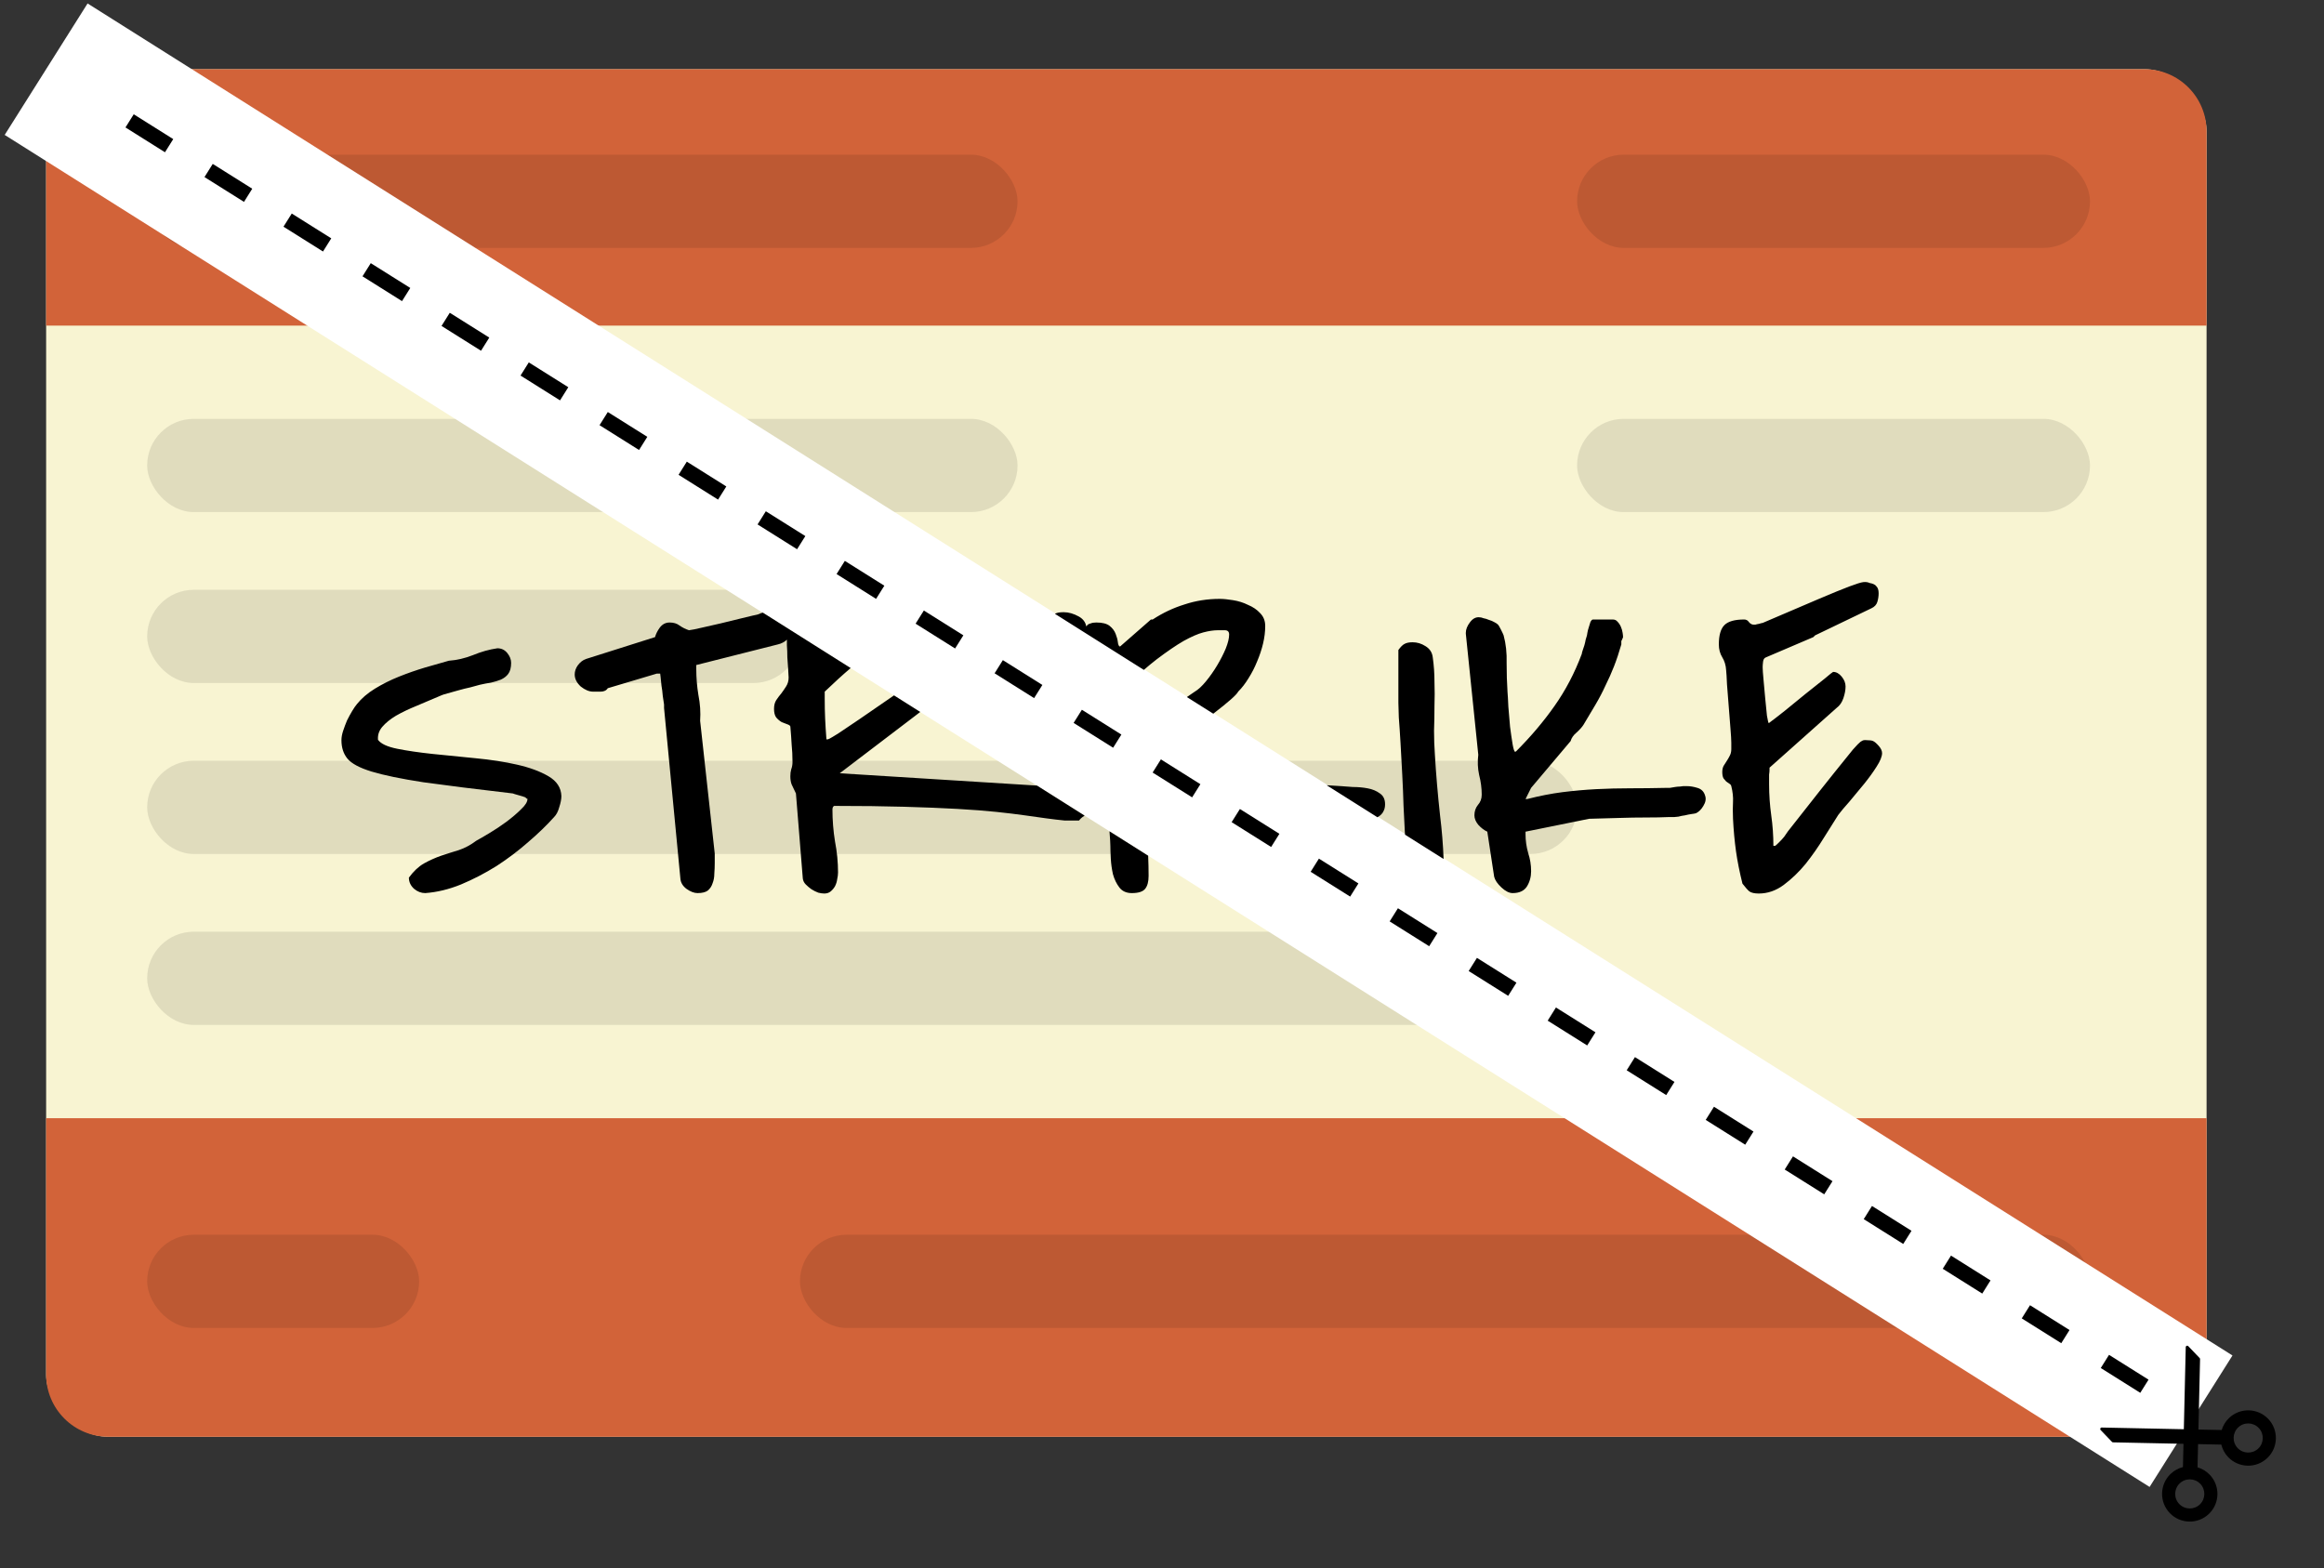 <svg width="403" height="272" viewBox="0 0 403 272" fill="none" xmlns="http://www.w3.org/2000/svg">
<rect x="0" y="0" width="403" height="272" fill="#333333" stroke="none"/>
<rect x="8" y="12" width="374.638" height="237.181" rx="10.781" fill="#F8F4D2"/>
<path d="M8 22.781C8 16.827 12.827 12 18.781 12H371.857C377.811 12 382.638 16.827 382.638 22.781V56.471H8V22.781Z" fill="#D26339"/>
<path d="M8 238.4C8 244.354 12.827 249.181 18.781 249.181H371.858C377.812 249.181 382.638 244.354 382.638 238.4V193.929H8V238.4Z" fill="#D26339"/>
<rect x="25.52" y="72.643" width="150.933" height="16.171" rx="8.086" fill="black" fill-opacity="0.1"/>
<rect x="25.52" y="26.824" width="150.933" height="16.171" rx="8.086" fill="black" fill-opacity="0.1"/>
<rect x="25.52" y="131.938" width="247.962" height="16.171" rx="8.086" fill="black" fill-opacity="0.1"/>
<rect x="25.52" y="161.586" width="247.962" height="16.171" rx="8.086" fill="black" fill-opacity="0.1"/>
<rect x="25.52" y="102.291" width="113.2" height="16.171" rx="8.086" fill="black" fill-opacity="0.1"/>
<rect x="25.52" y="214.143" width="47.167" height="16.171" rx="8.086" fill="black" fill-opacity="0.1"/>
<rect x="138.719" y="214.143" width="223.705" height="16.171" rx="8.086" fill="black" fill-opacity="0.1"/>
<rect x="273.481" y="72.643" width="88.943" height="16.171" rx="8.086" fill="black" fill-opacity="0.1"/>
<rect x="273.481" y="26.824" width="88.943" height="16.171" rx="8.086" fill="black" fill-opacity="0.1"/>
<path d="M379.943 246.486L8 12" stroke="white" stroke-width="26.952"/>
<path d="M371.857 240.421L22.15 20.759" stroke="black" stroke-width="2.695" stroke-dasharray="8.09 8.09"/>
<g clip-path="url(#clip0_896_2866)">
<path d="M378.694 247.878L364.453 247.583C364.229 247.578 364.107 247.848 364.262 248.01L366.239 250.075C366.285 250.123 366.349 250.153 366.413 250.153L378.634 250.406L378.539 254.44C377.761 254.638 377.022 255.03 376.402 255.624C374.487 257.456 374.42 260.498 376.252 262.412C378.084 264.327 381.126 264.394 383.04 262.562C384.955 260.729 385.022 257.688 383.189 255.774C382.585 255.142 381.85 254.712 381.069 254.485L381.164 250.459L385.192 250.543C385.391 251.361 385.803 252.112 386.386 252.719C388.219 254.633 391.26 254.7 393.174 252.868C395.089 251.036 395.156 247.995 393.324 246.08C391.491 244.166 388.45 244.099 386.536 245.931C385.915 246.525 385.49 247.246 385.259 248.014L381.224 247.932L381.509 235.712C381.51 235.645 381.485 235.582 381.439 235.534L379.46 233.466C379.305 233.304 379.03 233.41 379.025 233.638L378.694 247.878ZM381.549 257.348C382.512 258.355 382.476 259.958 381.47 260.921C380.464 261.884 378.861 261.849 377.897 260.842C376.934 259.836 376.97 258.233 377.976 257.27C378.982 256.307 380.586 256.342 381.549 257.348ZM391.681 247.653C392.644 248.659 392.608 250.262 391.602 251.225C390.596 252.188 388.992 252.153 388.029 251.146C387.066 250.14 387.102 248.537 388.108 247.574C389.114 246.611 390.718 246.646 391.681 247.653Z" fill="black"/>
</g>
<path fill-rule="evenodd" clip-rule="evenodd" d="M250.331 148.978L243.648 144.762C243.636 144.597 243.622 144.423 243.608 144.24C243.558 142.949 243.484 141.459 243.384 139.771C243.335 138.033 243.26 136.22 243.161 134.333C243.061 132.396 242.962 130.584 242.863 128.895C242.764 127.157 242.664 125.667 242.565 124.426C242.515 123.135 242.49 122.29 242.49 121.893V112.731C242.888 112.184 243.235 111.837 243.533 111.688C243.881 111.489 244.353 111.39 244.949 111.39C245.743 111.39 246.488 111.613 247.183 112.06C247.928 112.507 248.35 113.153 248.45 113.997C248.648 115.388 248.748 116.803 248.748 118.243C248.797 119.633 248.797 121.049 248.748 122.489C248.748 123.879 248.723 125.295 248.673 126.735C248.673 128.125 248.723 129.516 248.822 130.906C249.021 134.283 249.319 137.784 249.716 141.409C250.035 143.995 250.24 146.518 250.331 148.978ZM238.866 141.745L230.055 136.186L232.583 136.344C233.08 136.394 233.75 136.443 234.594 136.493C235.488 136.493 236.333 136.568 237.127 136.717C237.971 136.866 238.691 137.164 239.287 137.61C239.883 138.008 240.181 138.628 240.181 139.473C240.181 139.92 240.107 140.292 239.958 140.59C239.858 140.838 239.709 141.062 239.511 141.26C239.362 141.409 239.163 141.558 238.915 141.707C238.899 141.72 238.882 141.732 238.866 141.745ZM210.392 123.78C213.032 121.748 214.47 120.474 214.706 119.956C215.351 119.311 215.947 118.541 216.493 117.647C217.089 116.704 217.586 115.735 217.983 114.742C218.43 113.699 218.778 112.656 219.026 111.613C219.274 110.57 219.398 109.552 219.398 108.559C219.398 107.665 219.1 106.92 218.505 106.325C217.958 105.729 217.263 105.257 216.419 104.909C215.624 104.512 214.755 104.239 213.812 104.09C212.918 103.941 212.148 103.866 211.502 103.866C209.367 103.866 207.331 104.189 205.394 104.835C203.458 105.431 201.62 106.3 199.882 107.442H199.584L194.221 112.135C194.022 112.085 193.898 111.837 193.848 111.39C193.799 110.943 193.674 110.471 193.476 109.975C193.277 109.428 192.93 108.957 192.433 108.559C191.936 108.162 191.167 107.963 190.124 107.963C189.726 107.963 189.404 108.013 189.155 108.112C188.907 108.162 188.708 108.261 188.559 108.41C188.495 108.474 188.431 108.552 188.367 108.644C188.235 107.902 187.803 107.328 187.07 106.92C186.176 106.424 185.307 106.176 184.462 106.176C183.817 106.176 183.345 106.25 183.047 106.399C183.01 106.418 182.97 106.436 182.928 106.454L198.348 116.182C199.13 115.508 199.865 114.904 200.552 114.369C202.39 112.979 203.954 111.911 205.245 111.166C206.586 110.422 207.728 109.925 208.672 109.677C209.615 109.428 210.46 109.304 211.204 109.304H212.396C212.893 109.304 213.141 109.552 213.141 110.049C213.141 110.695 212.943 111.514 212.545 112.507C212.148 113.451 211.651 114.419 211.056 115.412C210.46 116.406 209.814 117.324 209.119 118.169C208.424 119.013 207.778 119.609 207.182 119.956C206.709 120.28 206.253 120.592 205.814 120.892L210.392 123.78ZM301.04 147.667C301.288 149.405 301.661 151.267 302.157 153.253C302.654 153.899 303.051 154.346 303.349 154.594C303.697 154.843 304.243 154.967 304.988 154.967C306.527 154.967 307.967 154.47 309.308 153.477C310.699 152.434 311.965 151.217 313.107 149.827C314.249 148.387 315.292 146.897 316.236 145.357C317.229 143.768 318.073 142.427 318.768 141.335C319.215 140.739 319.861 139.969 320.705 139.026C321.549 138.033 322.394 137.015 323.238 135.972C324.082 134.929 324.802 133.936 325.398 132.992C326.044 131.999 326.366 131.204 326.366 130.608C326.366 130.211 326.168 129.789 325.771 129.342C325.373 128.895 325.05 128.622 324.802 128.523C324.604 128.423 324.256 128.374 323.759 128.374C323.312 128.324 323.014 128.374 322.865 128.523C322.766 128.523 322.518 128.721 322.12 129.119C321.773 129.516 321.5 129.814 321.301 130.012C318.967 132.893 317.055 135.276 315.565 137.164C314.076 139.051 312.884 140.565 311.99 141.707C311.096 142.85 310.45 143.669 310.053 144.166C309.705 144.662 309.482 144.985 309.383 145.134C309.184 145.382 308.886 145.705 308.489 146.102C308.091 146.5 307.868 146.698 307.818 146.698H307.52C307.52 144.91 307.396 143.148 307.148 141.409C306.9 139.622 306.776 137.834 306.776 136.046V135.301V134.333C306.825 134.035 306.85 133.762 306.85 133.513V133.141L318.47 122.787C319.017 122.39 319.414 121.819 319.662 121.074C319.911 120.329 320.035 119.658 320.035 119.062C320.035 118.466 319.811 117.895 319.364 117.349C318.917 116.803 318.421 116.53 317.875 116.53C317.825 116.53 317.328 116.927 316.385 117.722C315.441 118.466 314.349 119.336 313.107 120.329C311.866 121.322 310.649 122.315 309.457 123.308C308.265 124.252 307.396 124.922 306.85 125.32L306.776 125.394H306.701C306.651 125.394 306.552 124.972 306.403 124.128C306.304 123.234 306.204 122.241 306.105 121.148C306.006 120.006 305.906 118.913 305.807 117.871C305.708 116.828 305.658 116.108 305.658 115.71C305.658 115.462 305.683 115.139 305.733 114.742C305.782 114.345 305.956 114.096 306.254 113.997L314.448 110.496L314.746 110.198L324.504 105.505C325.05 105.257 325.398 104.884 325.547 104.388C325.696 103.891 325.771 103.395 325.771 102.898C325.771 102.352 325.646 101.954 325.398 101.706C325.199 101.408 324.802 101.21 324.206 101.11C323.908 100.961 323.536 100.912 323.089 100.961C322.692 101.011 321.897 101.259 320.705 101.706C319.513 102.153 317.75 102.873 315.416 103.866C313.082 104.86 309.83 106.25 305.658 108.038C305.559 108.038 305.36 108.087 305.062 108.187C304.764 108.236 304.541 108.286 304.392 108.336H304.094C303.796 108.336 303.523 108.187 303.274 107.889C303.076 107.591 302.803 107.442 302.455 107.442C300.816 107.442 299.674 107.765 299.029 108.41C298.383 109.056 298.06 110.173 298.06 111.762C298.06 112.607 298.259 113.351 298.656 113.997C299.053 114.643 299.277 115.388 299.326 116.232C299.376 116.679 299.426 117.498 299.475 118.69C299.575 119.882 299.674 121.148 299.773 122.489C299.873 123.83 299.972 125.096 300.071 126.288C300.171 127.48 300.22 128.324 300.22 128.821V129.938C300.22 130.385 300.121 130.782 299.922 131.13C299.773 131.428 299.6 131.726 299.401 132.024C299.252 132.272 299.078 132.545 298.88 132.843C298.731 133.141 298.656 133.489 298.656 133.886C298.656 134.383 298.731 134.755 298.88 135.003C299.029 135.202 299.178 135.376 299.326 135.525C299.525 135.674 299.699 135.798 299.848 135.897C300.047 135.996 300.171 136.145 300.22 136.344C300.469 137.337 300.568 138.256 300.518 139.1C300.469 139.895 300.469 140.863 300.518 142.005C300.618 143.992 300.791 145.879 301.04 147.667ZM257.91 144.24C257.364 143.992 256.842 143.595 256.346 143.048C255.899 142.502 255.675 141.956 255.675 141.409C255.675 140.714 255.874 140.118 256.271 139.622C256.718 139.125 256.942 138.529 256.942 137.834C256.942 136.692 256.793 135.55 256.495 134.407C256.246 133.265 256.197 132.098 256.346 130.906L254.185 109.9V109.751C254.185 109.155 254.434 108.534 254.93 107.889C255.427 107.243 255.998 106.97 256.644 107.069C256.793 107.069 256.991 107.119 257.239 107.218C257.537 107.268 257.86 107.367 258.208 107.516C258.555 107.616 258.853 107.74 259.102 107.889C259.4 108.038 259.623 108.187 259.772 108.336C259.871 108.435 260.045 108.733 260.294 109.23C260.542 109.726 260.691 110.049 260.741 110.198C261.138 111.638 261.312 113.252 261.262 115.04C261.262 116.778 261.312 118.417 261.411 119.956C261.461 120.503 261.51 121.372 261.56 122.563C261.659 123.706 261.759 124.873 261.858 126.064C262.007 127.207 262.156 128.225 262.305 129.119C262.454 129.963 262.603 130.385 262.752 130.385L262.901 130.31C265.433 127.778 267.643 125.171 269.53 122.489C271.467 119.758 273.056 116.728 274.298 113.401C274.298 113.302 274.347 113.103 274.447 112.805L274.745 111.911C274.844 111.564 274.919 111.241 274.968 110.943C275.067 110.595 275.142 110.347 275.192 110.198L275.266 109.751C275.316 109.453 275.39 109.155 275.49 108.857C275.589 108.51 275.688 108.187 275.788 107.889C275.937 107.591 276.086 107.442 276.235 107.442H279.661C280.009 107.442 280.282 107.566 280.48 107.814C280.729 108.063 280.927 108.361 281.076 108.708C281.225 109.056 281.325 109.403 281.374 109.751C281.424 110.049 281.449 110.297 281.449 110.496C281.449 110.546 281.399 110.67 281.3 110.868C281.25 111.017 281.201 111.117 281.151 111.166V111.762C280.754 113.153 280.331 114.419 279.885 115.561C279.438 116.704 278.941 117.821 278.395 118.913C277.898 120.006 277.327 121.098 276.681 122.191C276.036 123.283 275.341 124.451 274.596 125.692C274.347 126.089 273.95 126.536 273.404 127.033C272.858 127.48 272.51 127.976 272.361 128.523L265.508 136.642L264.54 138.579H264.837C266.973 138.033 269.009 137.635 270.946 137.387C272.932 137.139 274.894 136.965 276.83 136.866C278.767 136.766 280.729 136.717 282.715 136.717C284.702 136.717 286.812 136.692 289.047 136.642H289.568L290.462 136.493C290.76 136.443 291.033 136.419 291.282 136.419C291.579 136.369 291.778 136.344 291.877 136.344H292.548C293.094 136.344 293.69 136.443 294.336 136.642C295.031 136.841 295.478 137.288 295.676 137.983C295.875 138.529 295.776 139.125 295.378 139.771C295.031 140.367 294.609 140.789 294.112 141.037C293.963 141.087 293.69 141.136 293.293 141.186C292.945 141.236 292.573 141.31 292.175 141.409C291.778 141.459 291.406 141.534 291.058 141.633C290.71 141.683 290.462 141.707 290.313 141.707H289.345C288.302 141.757 286.986 141.782 285.397 141.782C283.857 141.782 282.368 141.807 280.927 141.856C279.239 141.906 277.451 141.956 275.564 142.005L264.54 144.24V144.687C264.54 145.78 264.689 146.847 264.986 147.89C265.334 148.933 265.508 150.001 265.508 151.093C265.508 152.086 265.26 152.98 264.763 153.775C264.266 154.52 263.447 154.892 262.305 154.892C261.709 154.892 261.063 154.569 260.368 153.924C259.673 153.278 259.251 152.657 259.102 152.062L257.91 144.24Z" fill="black"/>
<path fill-rule="evenodd" clip-rule="evenodd" d="M192.396 144.178L199.099 148.407C199.151 149.59 199.177 150.759 199.177 151.913C199.177 152.906 198.979 153.651 198.581 154.147C198.184 154.644 197.414 154.892 196.272 154.892C195.329 154.892 194.608 154.57 194.112 153.924C193.615 153.278 193.243 152.509 192.994 151.615C192.796 150.721 192.672 149.827 192.622 148.933C192.572 147.99 192.548 147.245 192.548 146.698C192.548 146.301 192.498 145.482 192.399 144.24C192.398 144.22 192.397 144.199 192.396 144.178ZM179.825 136.247L188.079 141.455C187.971 141.539 187.846 141.623 187.706 141.708C187.507 141.857 187.308 142.055 187.11 142.303H184.577C183.584 142.204 182.541 142.08 181.448 141.931C180.406 141.782 179.164 141.608 177.724 141.41C176.333 141.211 174.695 141.012 172.808 140.814C170.921 140.615 168.661 140.441 166.029 140.292C163.397 140.143 160.318 140.019 156.792 139.92C153.316 139.82 149.269 139.771 144.65 139.771C144.601 139.771 144.526 139.845 144.427 139.994C144.377 140.143 144.352 140.267 144.352 140.367C144.352 142.254 144.501 144.116 144.799 145.954C145.147 147.741 145.321 149.529 145.321 151.317C145.321 151.664 145.271 152.062 145.172 152.509C145.122 152.906 144.998 153.303 144.799 153.701C144.601 154.048 144.352 154.346 144.054 154.594C143.756 154.843 143.384 154.967 142.937 154.967C142.639 154.967 142.291 154.917 141.894 154.818C141.497 154.669 141.1 154.47 140.702 154.222C140.355 153.974 140.032 153.7 139.734 153.403C139.436 153.105 139.262 152.757 139.213 152.36L138.021 137.611C137.723 136.965 137.474 136.444 137.276 136.046C137.127 135.649 137.052 135.177 137.052 134.631C137.052 134.184 137.102 133.787 137.201 133.439C137.35 133.042 137.425 132.62 137.425 132.173C137.425 131.08 137.375 130.062 137.276 129.119C137.226 128.175 137.152 127.132 137.052 125.99C137.003 125.841 136.829 125.717 136.531 125.618C136.233 125.518 135.91 125.394 135.562 125.245C135.215 125.047 134.892 124.773 134.594 124.426C134.346 124.078 134.222 123.582 134.222 122.936C134.222 122.34 134.346 121.843 134.594 121.446C134.892 120.999 135.19 120.602 135.488 120.254C135.786 119.857 136.059 119.46 136.307 119.063C136.605 118.616 136.754 118.094 136.754 117.498C136.754 117.25 136.729 116.803 136.68 116.157C136.63 115.462 136.581 114.742 136.531 113.997C136.531 113.252 136.506 112.557 136.456 111.911V110.941C136.024 111.348 135.502 111.622 134.892 111.762L120.739 115.338V116.008C120.739 117.548 120.863 119.063 121.111 120.552C121.409 122.042 121.509 123.532 121.409 125.022L123.942 148.039V149.678C123.942 150.274 123.917 150.895 123.868 151.54C123.868 152.136 123.768 152.682 123.57 153.179C123.421 153.676 123.147 154.098 122.75 154.445C122.353 154.743 121.757 154.892 120.962 154.892C120.366 154.892 119.721 154.644 119.026 154.147C118.38 153.651 118.032 153.055 117.983 152.36L115.152 122.787V122.191C115.102 121.794 115.028 121.297 114.929 120.701C114.879 120.056 114.805 119.46 114.705 118.914C114.656 118.318 114.606 117.821 114.556 117.424L114.482 116.828H113.886L105.394 119.36C105.146 119.758 104.724 119.956 104.128 119.956H102.861C102.166 119.956 101.446 119.658 100.701 119.063C100.006 118.417 99.658 117.722 99.658 116.977C99.658 116.431 99.832 115.909 100.18 115.413C100.577 114.866 101.049 114.494 101.595 114.295L113.588 110.496C113.737 109.95 114.01 109.404 114.407 108.857C114.854 108.261 115.425 107.963 116.121 107.963C116.816 107.963 117.387 108.137 117.834 108.485C118.33 108.833 118.877 109.106 119.473 109.304C119.92 109.255 120.664 109.106 121.707 108.857C122.75 108.609 123.843 108.361 124.985 108.112C126.177 107.814 127.294 107.541 128.337 107.293C129.38 107.045 130.1 106.871 130.497 106.772C131.093 106.672 131.54 106.548 131.838 106.399C131.959 106.339 132.108 106.291 132.285 106.255L147.513 115.862C146.161 117.01 144.66 118.375 143.012 119.956V121.148C143.012 122.39 143.036 123.557 143.086 124.649C143.136 125.742 143.21 126.934 143.309 128.225H143.533C143.583 128.225 143.707 128.175 143.905 128.076C144.104 127.977 144.601 127.679 145.395 127.182C146.19 126.636 147.406 125.816 149.045 124.724C150.506 123.705 152.5 122.332 155.028 120.603L159.579 123.474C159.309 123.683 159.026 123.901 158.729 124.128C155.799 126.363 151.429 129.69 145.619 134.11L179.825 136.247ZM73.512 149.753C72.569 150.299 71.7 151.118 70.905 152.211C70.905 152.956 71.203 153.601 71.799 154.147C72.395 154.644 73.04 154.892 73.736 154.892C75.772 154.743 77.832 154.247 79.918 153.403C82.054 152.509 84.115 151.441 86.101 150.199C88.087 148.908 89.925 147.518 91.613 146.028C93.351 144.538 94.841 143.098 96.083 141.708C96.48 141.31 96.778 140.739 96.977 139.994C97.225 139.249 97.349 138.604 97.349 138.058C97.299 136.617 96.554 135.475 95.114 134.631C93.674 133.787 91.862 133.116 89.677 132.62C87.491 132.123 85.083 131.751 82.451 131.502C79.869 131.254 77.386 131.006 75.002 130.757C72.668 130.509 70.632 130.211 68.894 129.864C67.156 129.516 66.038 128.995 65.542 128.299V128.225C65.492 127.43 65.74 126.71 66.287 126.065C66.882 125.369 67.677 124.724 68.67 124.128C69.713 123.532 70.905 122.961 72.246 122.415C73.636 121.819 75.101 121.198 76.641 120.552C76.74 120.503 77.063 120.403 77.609 120.254C78.155 120.105 78.776 119.932 79.471 119.733C80.167 119.534 80.862 119.36 81.557 119.212C82.252 119.013 82.799 118.864 83.196 118.765C83.841 118.616 84.487 118.491 85.133 118.392C85.778 118.243 86.349 118.069 86.846 117.871C87.392 117.622 87.814 117.3 88.112 116.902C88.46 116.455 88.634 115.81 88.634 114.966C88.634 114.37 88.41 113.799 87.963 113.252C87.516 112.706 86.945 112.433 86.25 112.433C84.859 112.632 83.444 113.029 82.004 113.625C80.614 114.171 79.223 114.494 77.832 114.593C76.591 114.941 75.201 115.338 73.661 115.785C72.171 116.232 70.681 116.753 69.192 117.349C67.702 117.945 66.311 118.64 65.02 119.435C63.729 120.23 62.686 121.123 61.892 122.117C61.643 122.415 61.37 122.812 61.072 123.308C60.774 123.805 60.476 124.351 60.178 124.947C59.93 125.543 59.707 126.139 59.508 126.735C59.309 127.331 59.21 127.877 59.21 128.374C59.21 129.665 59.558 130.733 60.253 131.577C60.948 132.421 62.339 133.166 64.424 133.812C66.56 134.457 69.564 135.078 73.438 135.674C77.361 136.22 82.525 136.866 88.932 137.611C89.031 137.66 89.354 137.76 89.9 137.909C90.446 138.058 90.844 138.182 91.092 138.281L91.241 138.43C91.241 138.48 91.29 138.504 91.39 138.504C91.439 138.504 91.464 138.529 91.464 138.579C91.464 139.076 91.092 139.672 90.347 140.367C89.652 141.062 88.807 141.782 87.814 142.527C86.871 143.222 85.902 143.868 84.909 144.464C83.916 145.06 83.146 145.507 82.6 145.805C81.607 146.549 80.589 147.096 79.546 147.443C78.553 147.741 77.535 148.064 76.492 148.412C75.499 148.759 74.505 149.206 73.512 149.753Z" fill="black"/>
<defs>
<clipPath id="clip0_896_2866">
<rect width="32.343" height="32.343" fill="white" transform="translate(379.395 272) rotate(-133.74)"/>
</clipPath>
</defs>
</svg>

